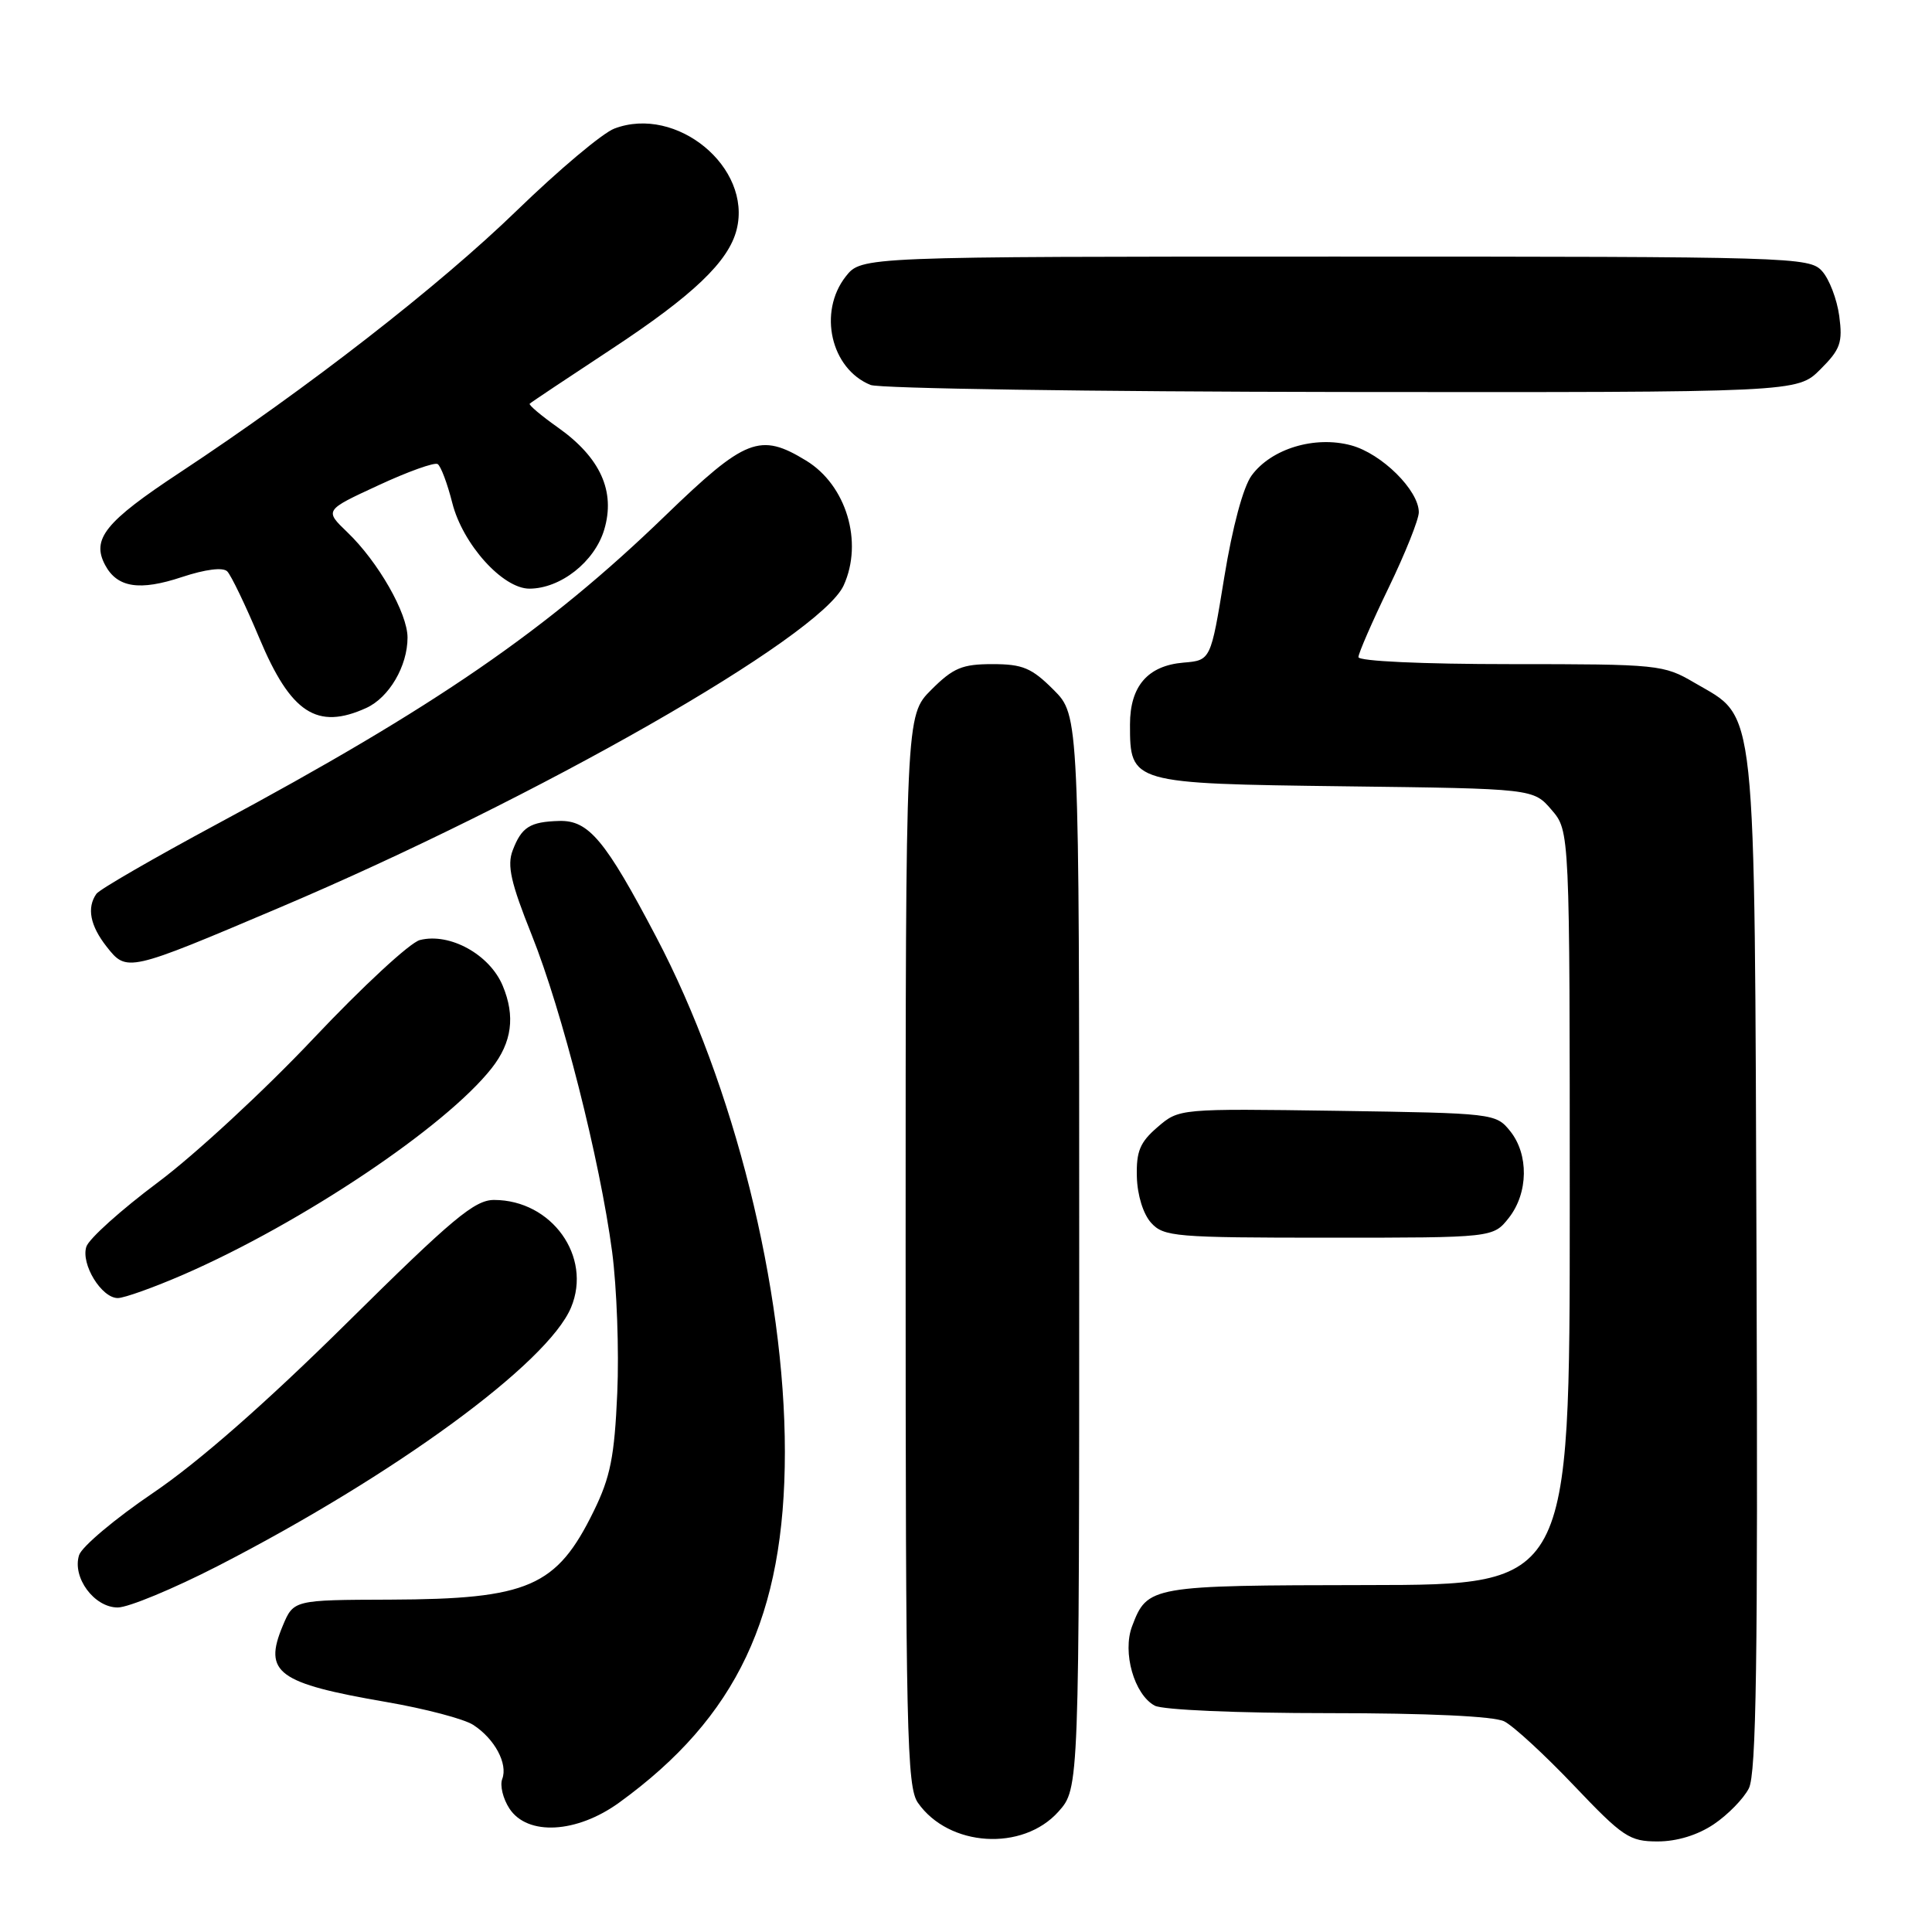 <?xml version="1.0" encoding="UTF-8" standalone="no"?>
<!DOCTYPE svg PUBLIC "-//W3C//DTD SVG 1.1//EN" "http://www.w3.org/Graphics/SVG/1.1/DTD/svg11.dtd" >
<svg xmlns="http://www.w3.org/2000/svg" xmlns:xlink="http://www.w3.org/1999/xlink" version="1.1" viewBox="0 0 256 256">
 <g >
 <path fill="currentColor"
d=" M 140.25 240.05 C 143.00 236.97 143.00 236.97 143.00 165.88 C 143.00 94.80 143.00 94.80 139.60 91.40 C 136.70 88.50 135.51 88.00 131.50 88.00 C 127.49 88.00 126.30 88.50 123.40 91.40 C 120.00 94.80 120.00 94.80 120.00 165.68 C 120.00 229.54 120.16 236.78 121.63 238.88 C 125.73 244.74 135.51 245.35 140.25 240.05 Z  M 227.09 241.72 C 228.95 240.47 231.04 238.33 231.73 236.97 C 232.72 235.04 232.94 219.84 232.75 167.50 C 232.47 91.63 232.86 95.35 224.53 90.47 C 220.44 88.07 219.79 88.00 200.16 88.00 C 188.47 88.00 180.00 87.61 180.00 87.07 C 180.00 86.57 181.80 82.43 184.00 77.88 C 186.20 73.33 188.00 68.83 188.00 67.88 C 188.00 64.97 183.08 60.10 179.03 59.01 C 174.21 57.71 168.46 59.45 165.85 63.00 C 164.73 64.52 163.31 69.81 162.22 76.50 C 160.43 87.50 160.43 87.50 156.82 87.80 C 152.08 88.20 149.73 90.92 149.73 96.00 C 149.73 103.80 149.83 103.83 178.19 104.19 C 203.18 104.50 203.18 104.50 205.59 107.31 C 208.00 110.11 208.00 110.11 208.00 160.06 C 208.00 210.00 208.00 210.00 181.25 210.03 C 152.39 210.07 152.04 210.13 150.01 215.48 C 148.69 218.95 150.29 224.55 153.01 226.01 C 154.07 226.57 163.93 227.00 176.00 227.00 C 189.22 227.00 197.95 227.41 199.32 228.09 C 200.52 228.69 204.67 232.51 208.55 236.59 C 215.05 243.42 215.91 244.00 219.65 244.00 C 222.21 244.00 224.95 243.16 227.09 241.72 Z  M 82.05 238.85 C 97.64 227.55 104.00 214.10 104.00 192.39 C 104.00 170.74 97.26 143.75 86.96 124.17 C 80.20 111.30 78.00 108.67 74.10 108.78 C 70.21 108.89 69.11 109.59 67.93 112.69 C 67.17 114.68 67.69 116.98 70.45 123.87 C 74.49 133.97 79.48 153.63 81.11 165.87 C 81.73 170.57 82.04 179.00 81.79 184.60 C 81.42 193.03 80.88 195.73 78.67 200.24 C 73.76 210.27 70.03 211.89 51.70 211.96 C 38.90 212.00 38.90 212.00 37.46 215.44 C 34.87 221.64 36.77 223.04 51.22 225.53 C 56.32 226.41 61.50 227.77 62.71 228.56 C 65.55 230.40 67.32 233.71 66.55 235.72 C 66.22 236.58 66.65 238.34 67.50 239.64 C 69.89 243.29 76.42 242.93 82.05 238.85 Z  M 28.83 207.52 C 52.35 195.43 72.59 180.62 75.67 173.24 C 78.48 166.51 73.11 159.01 65.47 159.00 C 62.89 159.00 59.98 161.43 45.97 175.29 C 35.25 185.89 26.30 193.74 20.31 197.80 C 15.26 201.22 10.84 204.94 10.48 206.06 C 9.54 209.02 12.48 213.00 15.60 213.00 C 17.01 213.00 22.96 210.53 28.83 207.52 Z  M 24.33 168.88 C 40.07 162.02 59.03 149.31 65.15 141.54 C 67.84 138.12 68.30 134.65 66.61 130.61 C 64.88 126.47 59.60 123.56 55.64 124.56 C 54.34 124.88 48.02 130.74 41.57 137.57 C 35.13 144.40 25.85 152.99 20.95 156.65 C 16.05 160.31 11.77 164.15 11.44 165.20 C 10.70 167.51 13.45 172.00 15.61 172.00 C 16.46 172.00 20.39 170.59 24.33 168.88 Z  M 199.93 161.37 C 202.52 158.07 202.59 152.95 200.09 149.86 C 198.21 147.53 197.87 147.50 177.21 147.19 C 156.24 146.89 156.24 146.89 153.38 149.35 C 151.05 151.35 150.55 152.56 150.64 155.93 C 150.70 158.36 151.48 160.87 152.53 162.03 C 154.20 163.87 155.69 164.00 176.08 164.00 C 197.85 164.00 197.85 164.00 199.93 161.37 Z  M 37.00 120.28 C 71.16 105.80 108.69 84.37 111.79 77.57 C 114.41 71.82 112.14 64.27 106.81 61.03 C 100.71 57.30 98.78 58.06 88.15 68.33 C 72.49 83.48 57.71 93.64 28.78 109.18 C 20.38 113.70 13.17 117.86 12.77 118.44 C 11.48 120.29 11.94 122.65 14.13 125.44 C 16.80 128.83 16.90 128.81 37.00 120.28 Z  M 48.53 93.81 C 51.56 92.43 54.00 88.26 54.00 84.48 C 54.00 81.25 50.10 74.43 46.03 70.53 C 42.99 67.61 42.99 67.61 50.11 64.32 C 54.02 62.50 57.57 61.23 57.99 61.49 C 58.41 61.75 59.28 64.07 59.93 66.64 C 61.31 72.11 66.61 78.00 70.15 78.00 C 74.28 77.99 78.79 74.44 80.06 70.19 C 81.58 65.11 79.56 60.63 73.92 56.64 C 71.70 55.07 70.02 53.65 70.19 53.49 C 70.36 53.32 75.23 50.07 81.02 46.26 C 91.85 39.13 96.55 34.65 97.61 30.42 C 99.68 22.19 89.65 13.90 81.40 17.04 C 79.84 17.63 74.05 22.50 68.53 27.85 C 58.20 37.88 40.78 51.42 23.82 62.62 C 13.92 69.15 12.09 71.43 13.94 74.89 C 15.54 77.87 18.50 78.33 24.11 76.46 C 27.23 75.43 29.54 75.14 30.11 75.71 C 30.62 76.22 32.54 80.21 34.37 84.57 C 38.53 94.50 42.02 96.77 48.53 93.81 Z  M 241.20 48.95 C 243.87 46.29 244.18 45.40 243.71 41.87 C 243.41 39.66 242.39 36.98 241.43 35.92 C 239.75 34.06 237.58 34.00 176.92 34.00 C 114.15 34.00 114.15 34.00 112.07 36.63 C 108.37 41.35 110.09 48.88 115.36 51.01 C 116.54 51.48 144.65 51.90 177.83 51.94 C 238.15 52.00 238.15 52.00 241.20 48.95 Z "/>
</g>
</svg>